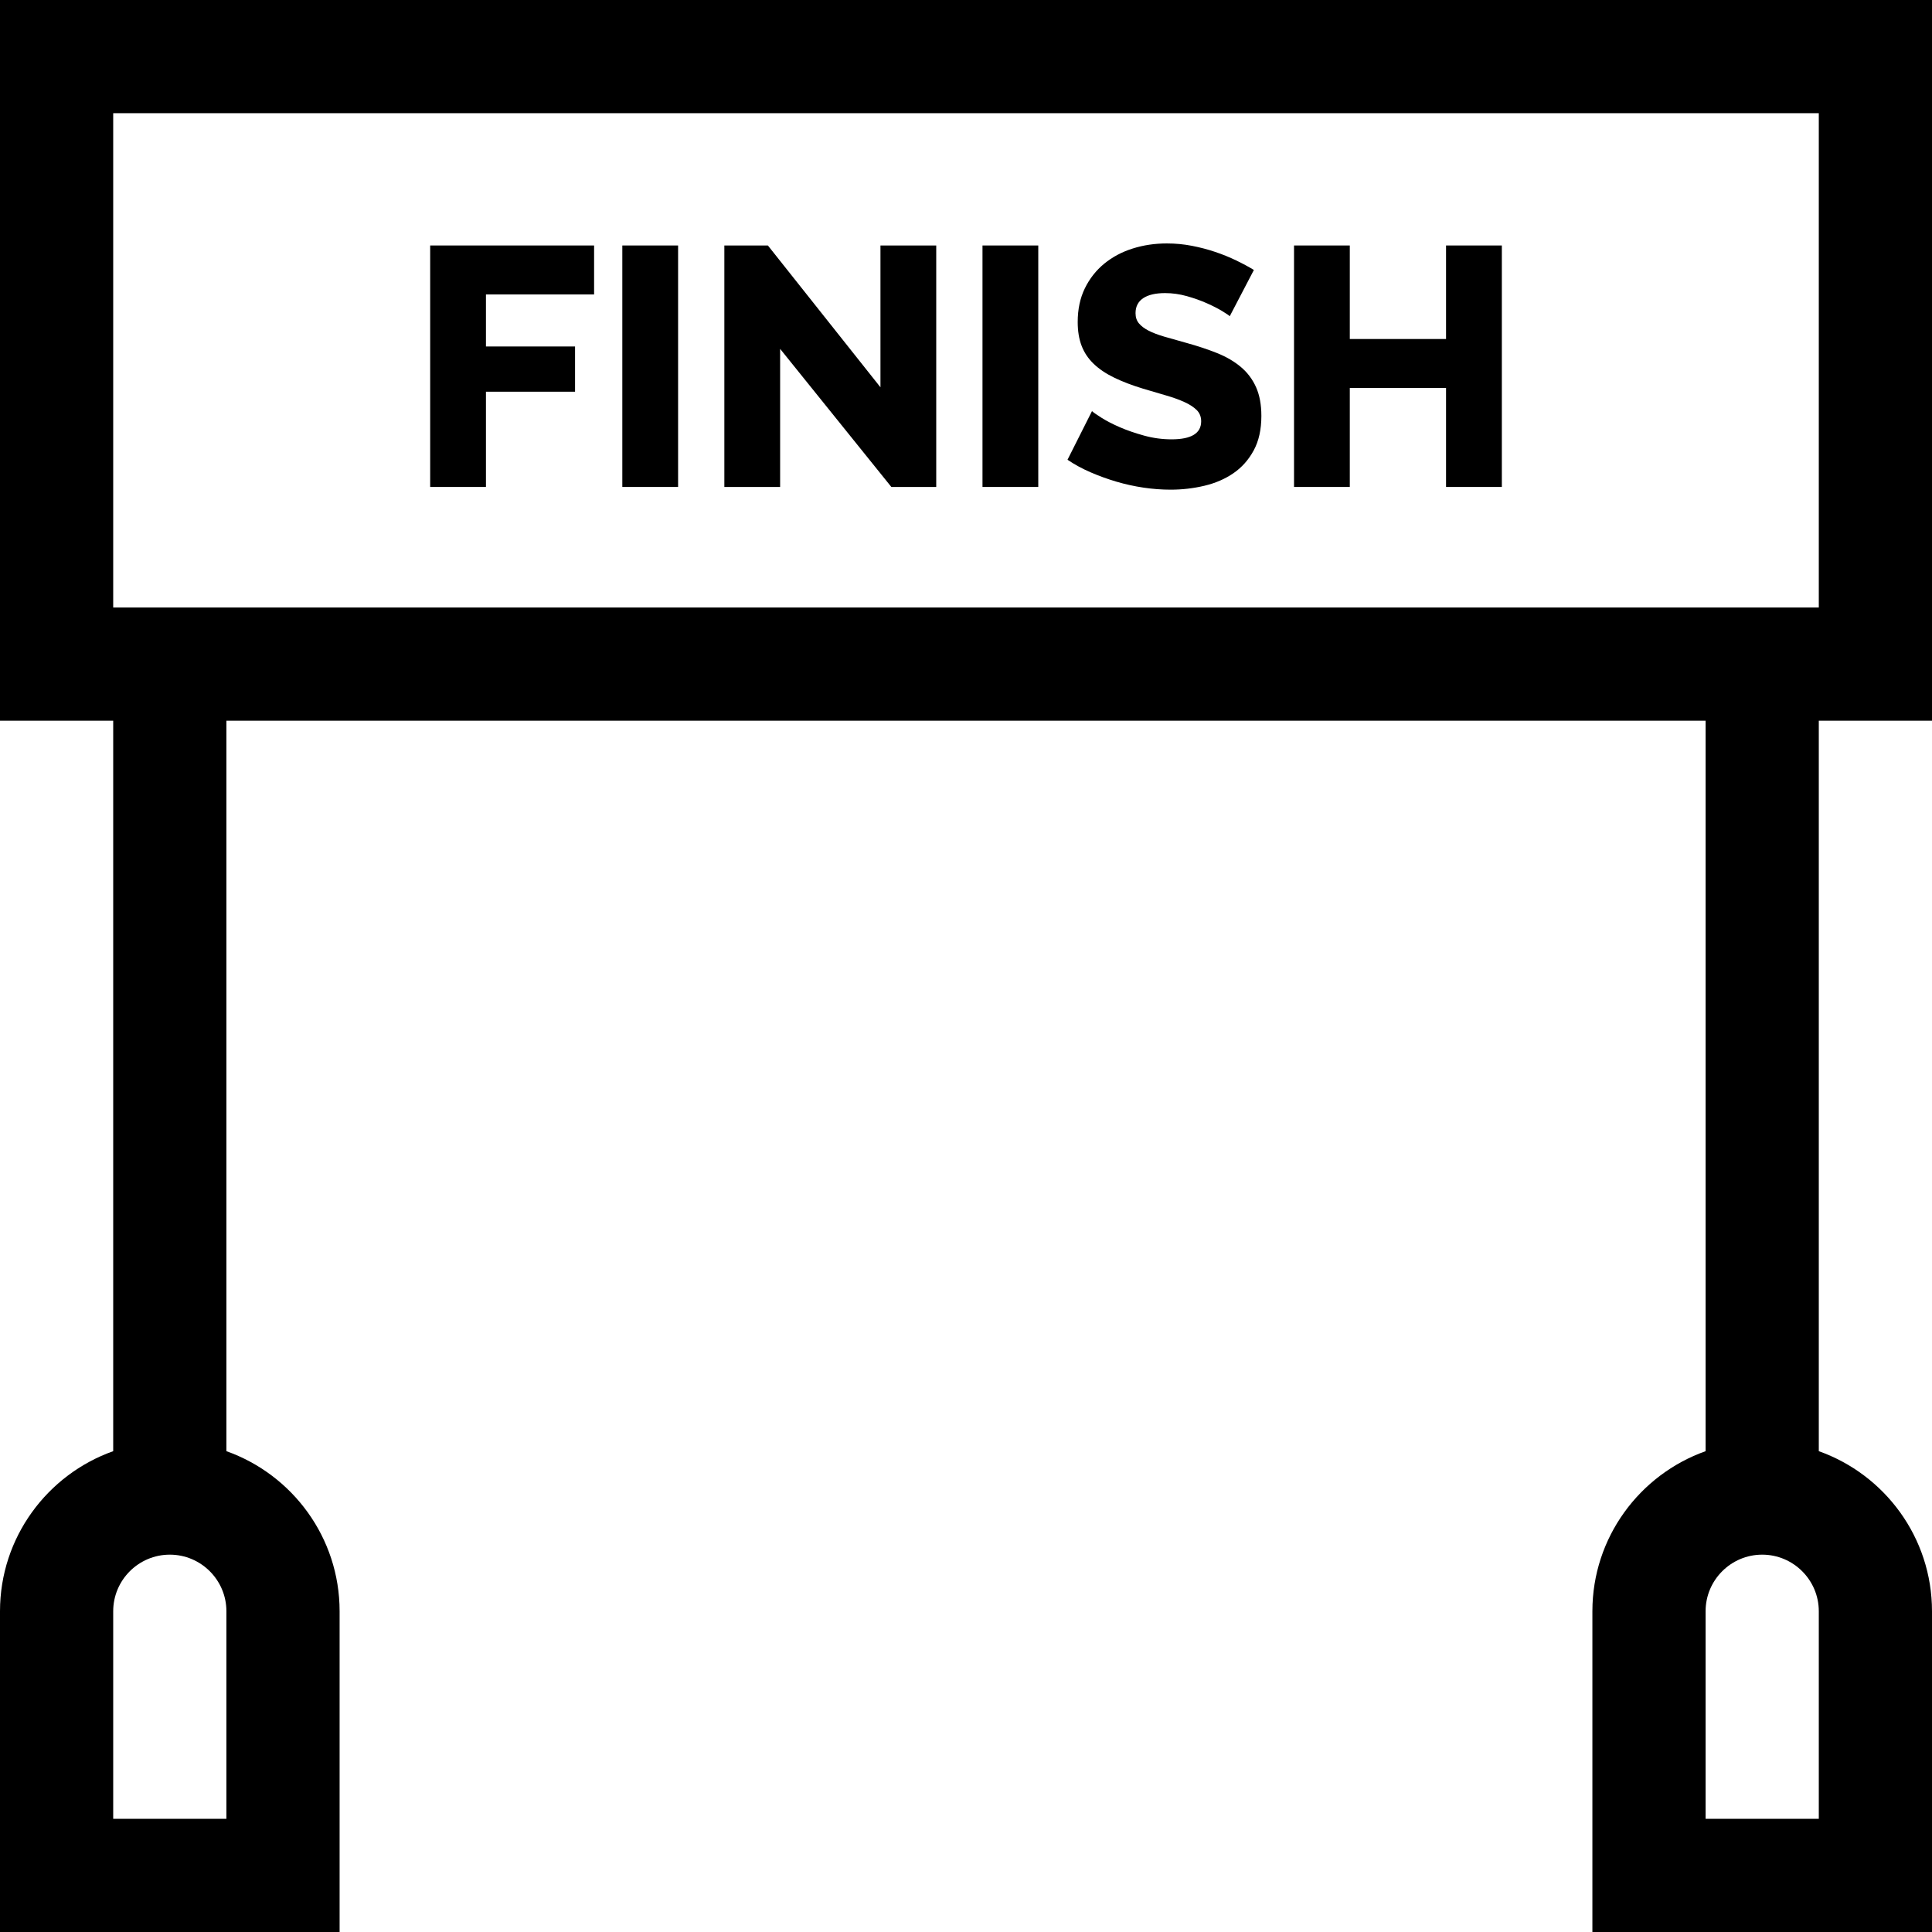 <svg height="512pt" viewBox="0 0 512 512" width="512pt" xmlns="http://www.w3.org/2000/svg"><path d="m114 129.047h14.781v-25.238h23.613v-11.988h-23.613v-13.789h28.66v-12.977h-43.441zm0 0"/><path d="m164.922 65.055h14.781v63.992h-14.781zm0 0"/><path d="m233.332 102.637-29.836-37.582h-11.535v63.992h14.781v-36.594l29.473 36.594h11.898v-63.992h-14.781zm0 0"/><path d="m260.371 65.055h14.781v63.992h-14.781zm0 0"/><path d="m328.867 97.273c-1.742-1.469-3.844-2.703-6.309-3.695-2.465-.988-5.227-1.906-8.289-2.746-2.164-.602-4.074-1.141-5.727-1.621-1.652-.484-3.035-1.008-4.145-1.578-1.113-.57-1.969-1.219-2.57-1.941-.602-.719-.898-1.621-.898-2.703 0-1.742.676-3.062 2.023-3.965 1.355-.902 3.293-1.352 5.816-1.352 1.922 0 3.844.27 5.766.809 1.926.543 3.699 1.172 5.32 1.895 1.621.723 2.973 1.414 4.055 2.074 1.082.66 1.742 1.109 1.984 1.352l6.398-12.258c-1.383-.844-2.945-1.684-4.688-2.523-1.742-.844-3.59-1.594-5.543-2.254s-4.012-1.203-6.176-1.621c-2.16-.422-4.383-.633-6.668-.633-3.188 0-6.203.449-9.059 1.352-2.855.902-5.363 2.238-7.527 4.012-2.16 1.773-3.875 3.953-5.137 6.535-1.262 2.582-1.891 5.559-1.891 8.922 0 2.402.344 4.508 1.035 6.309.691 1.805 1.758 3.395 3.199 4.777 1.445 1.383 3.246 2.602 5.41 3.648 2.16 1.055 4.715 2.031 7.66 2.93 2.223.664 4.266 1.266 6.129 1.805 1.863.539 3.484 1.125 4.867 1.758 1.383.629 2.461 1.336 3.246 2.117.781.781 1.172 1.773 1.172 2.973 0 3.188-2.613 4.777-7.844 4.777-2.465 0-4.895-.328-7.301-.992-2.402-.66-4.566-1.41-6.488-2.25-1.926-.844-3.547-1.684-4.867-2.527-1.32-.84-2.133-1.41-2.434-1.711l-6.488 12.891c1.863 1.262 3.906 2.375 6.129 3.332 2.223.965 4.508 1.789 6.852 2.48 2.34.691 4.73 1.215 7.164 1.578 2.434.359 4.82.539 7.164.539 3.066 0 6.055-.344 8.969-1.035 2.914-.691 5.484-1.805 7.707-3.336 2.223-1.531 4.012-3.543 5.363-6.039 1.352-2.492 2.027-5.543 2.027-9.148 0-2.941-.465-5.469-1.395-7.57-.934-2.102-2.27-3.891-4.016-5.363zm0 0"/><path d="m383.219 89.84h-25.508v-24.785h-14.781v63.992h14.781v-26.23h25.508v26.23h14.785v-63.992h-14.785zm0 0"/><path d="m512 191v-191h-512v191h30v193.578c-17.461 6.195-30 22.867-30 42.422v85h90v-85c0-19.555-12.539-36.227-30-42.422v-193.578h392v193.578c-17.461 6.195-30 22.867-30 42.422v85h90v-85c0-19.555-12.539-36.227-30-42.422v-193.578zm-452 291h-30v-55c0-8.27 6.73-15 15-15s15 6.73 15 15zm422 0h-30v-55c0-8.27 6.73-15 15-15s15 6.73 15 15zm-452-452h452v131h-452zm0 0"/></svg>